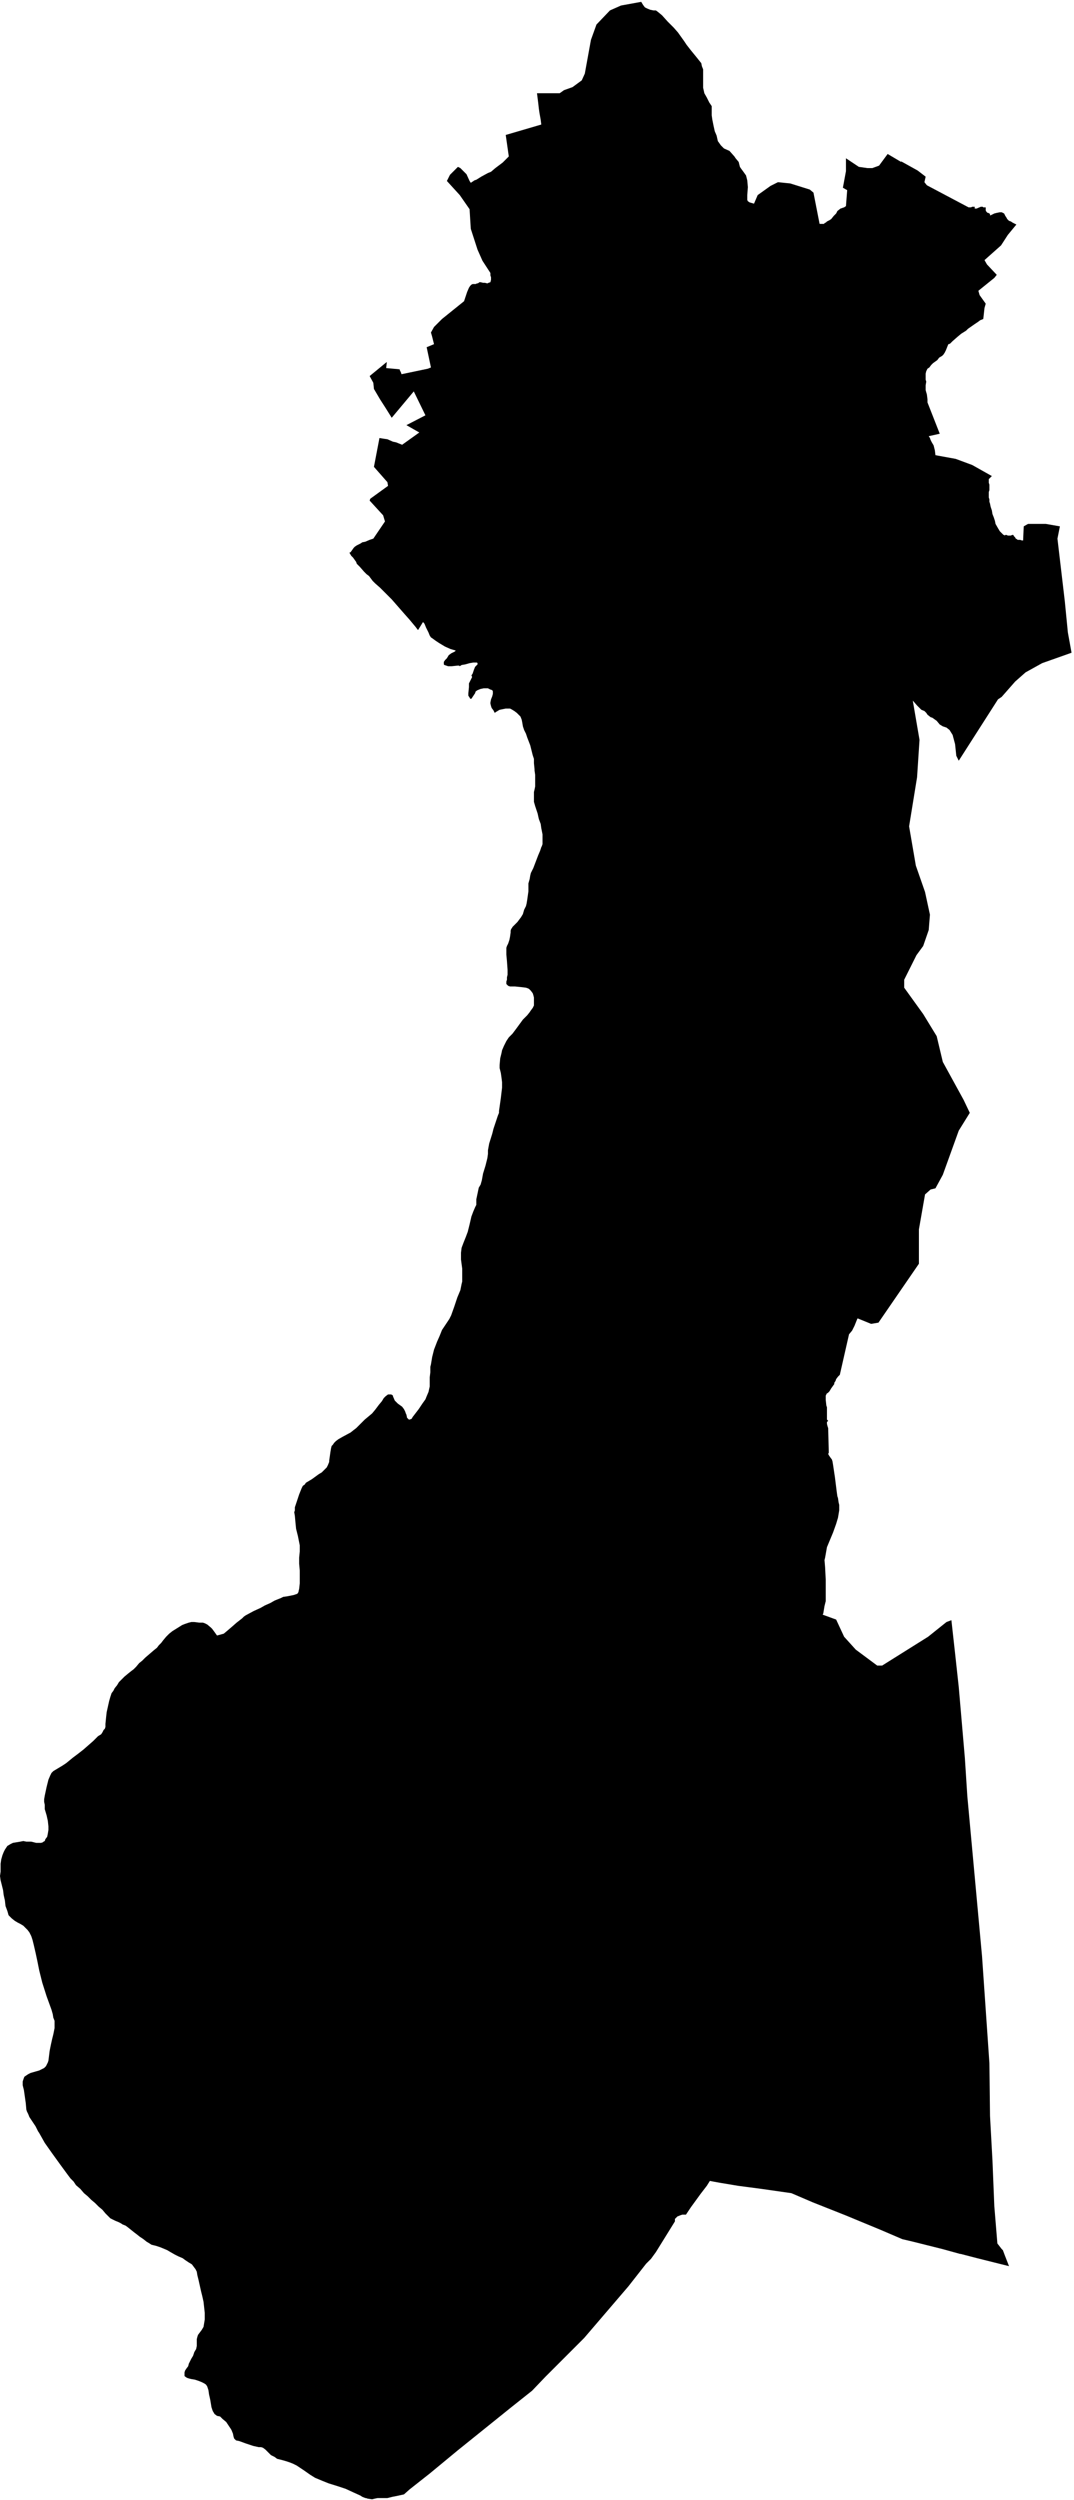 <svg xmlns="http://www.w3.org/2000/svg" version="1.2" baseProfile="tiny" stroke-linecap="round" stroke-linejoin="round" viewBox="623.97 157.13 17.52 40.75"><g xmlns="http://www.w3.org/2000/svg" id="Eiheralarre">
<path d="M 632.76 158.9 632.75 158.81 632.73 158.65 633.1 158.65 633.17 158.6 633.31 158.55 633.46 158.44 633.51 158.33 633.61 157.78 633.7 157.53 633.92 157.3 634.1 157.22 634.43 157.16 634.46 157.21 634.49 157.25 634.53 157.27 634.58 157.29 634.63 157.3 634.67 157.3 634.71 157.33 634.77 157.38 634.86 157.48 634.96 157.58 635.03 157.66 635.13 157.8 635.17 157.86 635.24 157.95 635.33 158.06 635.41 158.16 635.42 158.21 635.44 158.26 635.44 158.33 635.44 158.42 635.44 158.5 635.44 158.56 635.46 158.65 635.5 158.72 635.54 158.8 635.58 158.86 635.58 158.91 635.58 159.01 635.59 159.08 635.61 159.18 635.63 159.27 635.66 159.34 635.68 159.43 635.73 159.5 635.78 159.55 635.87 159.59 635.95 159.68 635.97 159.71 636.02 159.77 636.04 159.85 636.06 159.88 636.09 159.92 636.14 159.99 636.16 160.07 636.17 160.18 636.16 160.31 636.16 160.36 636.16 160.39 636.17 160.41 636.2 160.43 636.27 160.45 636.33 160.31 636.54 160.16 636.66 160.1 636.86 160.12 637.18 160.22 637.24 160.27 637.34 160.78 637.38 160.78 637.39 160.78 637.41 160.78 637.43 160.76 637.44 160.76 637.45 160.75 637.46 160.74 637.48 160.73 637.5 160.72 637.53 160.7 637.57 160.65 637.61 160.61 637.63 160.57 637.68 160.53 637.71 160.52 637.74 160.51 637.77 160.49 637.79 160.23 637.72 160.19 637.77 159.92 637.77 159.71 637.98 159.85 638.12 159.87 638.2 159.87 638.31 159.83 638.45 159.64 638.67 159.77 638.67 159.76 638.94 159.91 639.07 160.01 639.05 160.1 639.09 160.15 639.77 160.51 639.78 160.51 639.79 160.51 639.8 160.51 639.81 160.51 639.83 160.5 639.84 160.5 639.86 160.5 639.87 160.5 639.87 160.51 639.87 160.52 639.87 160.53 639.89 160.53 639.9 160.53 639.97 160.5 639.98 160.5 639.99 160.5 640 160.5 640.01 160.51 640.03 160.51 640.04 160.51 640.05 160.51 640.05 160.52 640.05 160.54 640.05 160.55 640.05 160.56 640.06 160.58 640.08 160.6 640.09 160.6 640.11 160.61 640.12 160.62 640.12 160.62 640.12 160.64 640.13 160.64 640.13 160.64 640.15 160.63 640.19 160.61 640.23 160.6 640.28 160.59 640.31 160.59 640.33 160.6 640.35 160.61 640.36 160.63 640.37 160.65 640.39 160.68 640.4 160.7 640.43 160.73 640.46 160.74 640.49 160.76 640.55 160.79 640.41 160.96 640.3 161.13 640.03 161.37 640.07 161.44 640.23 161.61 640.19 161.66 639.93 161.87 639.95 161.94 640.05 162.08 640.03 162.15 640.01 162.33 639.96 162.35 639.92 162.38 639.86 162.42 639.76 162.49 639.73 162.52 639.65 162.57 639.59 162.62 639.51 162.69 639.47 162.73 639.45 162.74 639.44 162.74 639.42 162.79 639.4 162.84 639.38 162.88 639.36 162.91 639.34 162.93 639.29 162.96 639.26 163 639.19 163.05 639.16 163.08 639.13 163.12 639.1 163.14 639.08 163.18 639.07 163.22 639.07 163.25 639.07 163.28 639.07 163.32 639.08 163.35 639.07 163.41 639.07 163.42 639.07 163.46 639.07 163.49 639.09 163.56 639.1 163.64 639.1 163.69 639.3 164.2 639.12 164.24 639.14 164.27 639.15 164.3 639.17 164.34 639.2 164.39 639.22 164.47 639.23 164.55 639.56 164.61 639.83 164.71 640.15 164.89 640.12 164.92 640.1 164.94 640.1 164.97 640.1 165 640.11 165.03 640.11 165.06 640.11 165.07 640.11 165.08 640.11 165.12 640.1 165.15 640.1 165.2 640.1 165.24 640.11 165.27 640.11 165.31 640.12 165.34 640.13 165.39 640.15 165.45 640.16 165.51 640.18 165.56 640.2 165.62 640.21 165.67 640.25 165.74 640.28 165.79 640.32 165.83 640.34 165.85 640.35 165.85 640.36 165.86 640.37 165.85 640.39 165.85 640.41 165.86 640.42 165.86 640.44 165.86 640.46 165.86 640.48 165.85 640.5 165.85 640.51 165.87 640.53 165.89 640.54 165.91 640.56 165.92 640.57 165.93 640.61 165.93 640.64 165.94 640.66 165.94 640.67 165.71 640.74 165.67 641.03 165.67 641.26 165.71 641.22 165.91 641.28 166.42 641.34 166.93 641.39 167.44 641.45 167.77 640.97 167.94 640.7 168.09 640.53 168.24 640.31 168.49 640.25 168.53 639.61 169.53 639.57 169.45 639.55 169.26 639.51 169.11 639.46 169.03 639.41 168.99 639.35 168.97 639.3 168.94 639.25 168.88 639.18 168.83 639.15 168.82 639.1 168.78 639.08 168.75 639.05 168.72 639 168.7 638.93 168.63 638.86 168.55 638.97 169.19 638.93 169.8 638.8 170.6 638.91 171.24 639.06 171.67 639.14 172.04 639.12 172.29 639.03 172.55 638.92 172.7 638.72 173.1 638.72 173.23 639.03 173.66 639.25 174.02 639.35 174.44 639.69 175.06 639.79 175.27 639.61 175.56 639.35 176.28 639.23 176.5 639.15 176.52 639.06 176.6 638.96 177.17 638.96 177.73 638.3 178.69 638.18 178.71 637.96 178.62 637.95 178.64 637.91 178.74 637.87 178.82 637.82 178.88 637.67 179.54 637.64 179.57 637.61 179.61 637.6 179.64 637.58 179.67 637.58 179.69 637.53 179.76 637.5 179.81 637.49 179.82 637.47 179.84 637.46 179.84 637.45 179.86 637.44 179.88 637.44 179.9 637.44 179.95 637.45 180.04 637.46 180.07 637.46 180.1 637.46 180.18 637.46 180.25 637.46 180.27 637.47 180.28 637.48 180.29 637.47 180.3 637.46 180.31 637.46 180.34 637.47 180.38 637.48 180.41 637.49 180.81 637.48 180.83 637.49 180.85 637.51 180.88 637.54 180.92 637.55 180.95 637.56 181.01 637.59 181.21 637.62 181.45 637.63 181.52 637.64 181.55 637.65 181.62 637.66 181.66 637.66 181.69 637.66 181.75 637.65 181.81 637.64 181.87 637.61 181.97 637.56 182.11 637.46 182.35 637.43 182.52 637.42 182.56 637.43 182.68 637.44 182.88 637.44 183.09 637.44 183.23 637.43 183.27 637.42 183.31 637.4 183.43 637.39 183.45 637.61 183.53 637.74 183.81 637.93 184.02 638.28 184.28 638.36 184.28 639.11 183.81 639.41 183.57 639.49 183.54 639.55 184.08 639.61 184.63 639.66 185.21 639.71 185.79 639.75 186.41 639.83 187.28 639.91 188.15 639.99 189.02 640.05 189.89 640.11 190.76 640.12 191.62 640.16 192.35 640.19 193.09 640.24 193.7 640.31 193.79 640.33 193.81 640.36 193.89 640.43 194.07 639.91 193.94 639.64 193.87 639.63 193.87 639.34 193.79 638.86 193.67 638.69 193.63 638.34 193.48 637.76 193.24 637.23 193.03 636.88 192.88 636.39 192.81 636.01 192.76 635.71 192.71 635.6 192.69 635.55 192.68 635.5 192.76 635.4 192.89 635.24 193.11 635.16 193.23 635.14 193.23 635.12 193.23 635.1 193.23 635.07 193.24 635.02 193.26 635 193.28 634.99 193.29 634.98 193.3 634.98 193.31 634.98 193.34 634.67 193.84 634.59 193.95 634.51 194.03 634.22 194.4 633.5 195.24 633.18 195.56 632.87 195.87 632.65 196.1 632.31 196.37 631.9 196.7 631.44 197.07 630.98 197.45 630.65 197.71 630.56 197.79 630.47 197.81 630.37 197.83 630.29 197.85 630.2 197.85 630.13 197.85 630.08 197.86 630.04 197.87 629.97 197.86 629.94 197.85 629.93 197.85 629.88 197.83 629.85 197.81 629.74 197.76 629.61 197.7 629.49 197.66 629.33 197.61 629.23 197.57 629.11 197.52 629.03 197.47 628.93 197.4 628.81 197.32 628.75 197.29 628.7 197.27 628.64 197.25 628.57 197.23 628.49 197.21 628.45 197.18 628.39 197.15 628.35 197.11 628.3 197.06 628.26 197.03 628.23 197.02 628.19 197.02 628.1 197 627.98 196.96 627.87 196.92 627.82 196.91 627.8 196.89 627.79 196.88 627.78 196.85 627.77 196.8 627.75 196.75 627.74 196.73 627.7 196.67 627.66 196.61 627.6 196.56 627.56 196.52 627.51 196.51 627.47 196.48 627.44 196.43 627.42 196.37 627.4 196.25 627.38 196.16 627.37 196.09 627.35 196.03 627.33 196 627.3 195.98 627.26 195.96 627.21 195.94 627.15 195.92 627.09 195.91 627.05 195.9 627.02 195.89 626.99 195.87 626.98 195.86 626.98 195.84 626.98 195.8 626.99 195.77 627.01 195.74 627.04 195.7 627.05 195.66 627.07 195.62 627.09 195.58 627.12 195.53 627.14 195.47 627.17 195.42 627.18 195.37 627.18 195.31 627.18 195.26 627.19 195.22 627.2 195.19 627.23 195.15 627.26 195.11 627.29 195.06 627.3 195 627.31 194.94 627.31 194.89 627.31 194.83 627.3 194.74 627.29 194.65 627.27 194.56 627.25 194.48 627.23 194.39 627.21 194.3 627.19 194.22 627.18 194.16 627.16 194.12 627.13 194.08 627.1 194.04 627.05 194.01 626.99 193.97 626.95 193.94 626.88 193.91 626.82 193.88 626.75 193.84 626.7 193.81 626.63 193.78 626.58 193.76 626.52 193.74 626.48 193.73 626.44 193.72 626.41 193.7 626.36 193.67 626.31 193.63 626.25 193.59 626.2 193.55 626.16 193.52 626.11 193.48 626.06 193.44 626.02 193.41 625.97 193.39 625.94 193.37 625.9 193.35 625.85 193.33 625.81 193.31 625.77 193.29 625.73 193.25 625.69 193.21 625.64 193.15 625.58 193.1 625.52 193.04 625.46 192.99 625.4 192.93 625.34 192.88 625.28 192.81 625.21 192.75 625.17 192.69 625.12 192.64 625.06 192.56 624.95 192.41 624.82 192.23 624.7 192.06 624.61 191.9 624.59 191.87 624.55 191.79 624.49 191.7 624.45 191.64 624.43 191.59 624.41 191.55 624.4 191.52 624.39 191.41 624.36 191.2 624.34 191.12 624.34 191.06 624.35 191.03 624.36 191 624.37 190.98 624.4 190.96 624.43 190.94 624.47 190.92 624.54 190.9 624.61 190.88 624.65 190.86 624.69 190.84 624.72 190.81 624.74 190.77 624.75 190.75 624.76 190.72 624.77 190.64 624.78 190.56 624.8 190.46 624.82 190.37 624.84 190.29 624.85 190.24 624.86 190.19 624.86 190.13 624.86 190.07 624.84 190.02 624.83 189.96 624.81 189.89 624.73 189.67 624.66 189.45 624.61 189.25 624.58 189.1 624.55 188.96 624.52 188.83 624.5 188.75 624.48 188.69 624.45 188.63 624.42 188.59 624.38 188.55 624.35 188.52 624.3 188.49 624.26 188.47 624.21 188.44 624.16 188.4 624.11 188.35 624.09 188.28 624.06 188.2 624.05 188.11 624.03 188.02 624.02 187.94 624.01 187.9 623.98 187.78 623.97 187.71 623.98 187.64 623.98 187.56 623.98 187.51 623.99 187.44 624.01 187.37 624.03 187.32 624.05 187.28 624.07 187.25 624.09 187.22 624.14 187.19 624.18 187.17 624.24 187.16 624.3 187.15 624.35 187.14 624.4 187.15 624.48 187.15 624.56 187.17 624.61 187.17 624.64 187.17 624.67 187.16 624.68 187.15 624.7 187.14 624.71 187.11 624.74 187.07 624.75 187.02 624.76 186.96 624.76 186.9 624.75 186.81 624.73 186.72 624.7 186.62 624.7 186.55 624.69 186.5 624.69 186.46 624.7 186.4 624.73 186.26 624.76 186.14 624.79 186.07 624.81 186.03 624.84 186 624.89 185.97 624.94 185.94 624.99 185.91 625.05 185.87 625.16 185.78 625.24 185.72 625.33 185.65 625.41 185.58 625.49 185.51 625.57 185.43 625.62 185.4 625.64 185.37 625.66 185.33 625.68 185.31 625.69 185.28 625.69 185.23 625.7 185.13 625.71 185.04 625.73 184.95 625.75 184.86 625.77 184.79 625.79 184.73 625.82 184.69 625.84 184.65 625.88 184.6 625.91 184.55 625.95 184.51 626 184.46 626.06 184.41 626.11 184.37 626.15 184.34 626.19 184.3 626.24 184.24 626.29 184.2 626.34 184.15 626.41 184.09 626.48 184.03 626.53 183.99 626.56 183.95 626.6 183.91 626.63 183.87 626.68 183.81 626.73 183.76 626.78 183.72 626.86 183.67 626.94 183.62 626.99 183.6 627.02 183.59 627.05 183.58 627.09 183.57 627.14 183.57 627.22 183.58 627.28 183.58 627.31 183.59 627.35 183.61 627.41 183.66 627.43 183.68 627.46 183.72 627.51 183.79 627.62 183.76 627.68 183.71 627.75 183.65 627.83 183.58 627.92 183.51 627.95 183.48 627.98 183.46 628.11 183.39 628.22 183.34 628.29 183.3 628.38 183.26 628.45 183.22 628.55 183.18 628.59 183.16 628.66 183.15 628.76 183.13 628.79 183.12 628.82 183.11 628.84 183.08 628.84 183.07 628.85 183.03 628.86 182.94 628.86 182.82 628.86 182.73 628.85 182.62 628.85 182.52 628.86 182.42 628.86 182.32 628.85 182.27 628.83 182.17 628.8 182.05 628.79 181.95 628.78 181.84 628.77 181.78 628.78 181.75 628.78 181.7 628.81 181.61 628.85 181.49 628.89 181.39 628.91 181.35 628.94 181.33 628.96 181.3 629.06 181.24 629.17 181.16 629.22 181.13 629.27 181.08 629.3 181.05 629.32 181.01 629.34 180.96 629.34 180.94 629.36 180.8 629.37 180.74 629.38 180.7 629.4 180.68 629.42 180.65 629.45 180.62 629.49 180.59 629.56 180.55 629.69 180.48 629.74 180.44 629.78 180.41 629.85 180.34 629.92 180.27 629.98 180.22 630.04 180.17 630.09 180.11 630.15 180.03 630.2 179.97 630.23 179.92 630.26 179.89 630.3 179.86 630.31 179.86 630.33 179.86 630.35 179.86 630.37 179.87 630.38 179.88 630.38 179.89 630.41 179.96 630.42 179.97 630.43 179.98 630.45 180 630.46 180.01 630.53 180.06 630.56 180.1 630.57 180.12 630.58 180.14 630.59 180.17 630.6 180.19 630.61 180.24 630.62 180.25 630.63 180.26 630.63 180.26 630.64 180.27 630.65 180.27 630.68 180.26 630.69 180.25 630.7 180.23 630.8 180.1 630.86 180.01 630.91 179.94 630.93 179.89 630.96 179.82 630.98 179.73 630.98 179.68 630.98 179.65 630.98 179.63 630.98 179.61 630.98 179.58 630.99 179.5 630.99 179.47 630.99 179.44 630.99 179.41 631 179.37 631.02 179.25 631.05 179.13 631.1 179 631.14 178.91 631.18 178.81 631.24 178.72 631.3 178.63 631.31 178.61 631.33 178.57 631.38 178.43 631.43 178.28 631.48 178.16 631.5 178.06 631.51 178.02 631.51 177.91 631.51 177.85 631.51 177.81 631.49 177.66 631.49 177.57 631.49 177.55 631.5 177.47 631.53 177.39 631.57 177.29 631.6 177.21 631.63 177.09 631.66 176.96 631.69 176.88 631.72 176.81 631.73 176.79 631.74 176.77 631.74 176.75 631.74 176.73 631.74 176.71 631.74 176.68 631.78 176.49 631.81 176.44 631.83 176.37 631.85 176.26 631.89 176.13 631.92 176.01 631.93 175.94 631.93 175.91 631.93 175.88 631.95 175.77 632 175.61 632.02 175.53 632.04 175.47 632.09 175.32 632.11 175.27 632.11 175.24 632.14 175.03 632.16 174.86 632.16 174.81 632.16 174.77 632.15 174.69 632.14 174.62 632.13 174.58 632.12 174.54 632.12 174.49 632.13 174.38 632.15 174.3 632.16 174.25 632.19 174.18 632.23 174.1 632.27 174.04 632.29 174.02 632.33 173.98 632.39 173.9 632.5 173.75 632.57 173.68 632.61 173.63 632.63 173.6 632.66 173.56 632.68 173.52 632.68 173.5 632.68 173.45 632.68 173.39 632.67 173.35 632.66 173.32 632.63 173.28 632.61 173.26 632.6 173.25 632.58 173.24 632.55 173.23 632.47 173.22 632.37 173.21 632.29 173.21 632.26 173.2 632.25 173.19 632.24 173.18 632.23 173.17 632.23 173.15 632.23 173.13 632.24 173.1 632.24 173.06 632.25 173.02 632.25 172.94 632.24 172.8 632.23 172.69 632.23 172.63 632.23 172.58 632.24 172.55 632.26 172.51 632.28 172.45 632.29 172.4 632.3 172.33 632.3 172.3 632.31 172.27 632.32 172.26 632.33 172.24 632.38 172.19 632.41 172.16 632.44 172.12 632.47 172.08 632.5 172.03 632.52 171.96 632.55 171.9 632.56 171.86 632.57 171.8 632.58 171.73 632.59 171.66 632.59 171.58 632.59 171.53 632.61 171.46 632.62 171.4 632.63 171.36 632.67 171.28 632.75 171.07 632.78 171 632.79 170.97 632.8 170.94 632.81 170.92 632.82 170.89 632.82 170.83 632.82 170.78 632.82 170.73 632.81 170.68 632.8 170.63 632.79 170.56 632.76 170.48 632.74 170.39 632.7 170.27 632.68 170.2 632.68 170.15 632.68 170.11 632.68 170.04 632.69 170 632.7 169.95 632.7 169.9 632.7 169.82 632.7 169.76 632.69 169.69 632.69 169.67 632.68 169.57 632.68 169.5 632.66 169.44 632.64 169.36 632.62 169.28 632.57 169.15 632.55 169.09 632.52 169.03 632.51 169 632.5 168.97 632.49 168.91 632.48 168.86 632.46 168.81 632.43 168.78 632.4 168.75 632.36 168.72 632.31 168.69 632.29 168.68 632.27 168.68 632.22 168.68 632.17 168.69 632.12 168.7 632.07 168.73 632.04 168.75 632.02 168.71 631.99 168.67 631.98 168.64 631.97 168.6 631.97 168.58 631.98 168.53 632 168.48 632.01 168.44 632.01 168.41 632.01 168.4 632 168.38 631.97 168.37 631.93 168.35 631.86 168.35 631.81 168.36 631.76 168.38 631.73 168.4 631.72 168.43 631.68 168.49 631.66 168.52 631.65 168.52 631.64 168.52 631.63 168.5 631.61 168.47 631.61 168.43 631.62 168.33 631.62 168.27 631.63 168.25 631.65 168.21 631.66 168.19 631.67 168.17 631.67 168.16 631.66 168.14 631.68 168.11 631.7 168.05 631.72 168 631.76 167.96 631.76 167.94 631.75 167.93 631.74 167.93 631.72 167.93 631.69 167.93 631.63 167.94 631.56 167.96 631.5 167.97 631.47 167.99 631.46 167.98 631.43 167.98 631.34 167.99 631.28 167.99 631.25 167.98 631.22 167.97 631.21 167.96 631.21 167.94 631.21 167.92 631.23 167.89 631.26 167.86 631.29 167.81 631.33 167.78 631.39 167.75 631.4 167.74 631.4 167.73 631.39 167.73 631.32 167.71 631.23 167.67 631.13 167.61 631.07 167.57 631.03 167.54 631 167.52 630.98 167.49 630.96 167.44 630.92 167.36 630.9 167.31 630.89 167.29 630.87 167.27 630.79 167.4 630.78 167.39 630.75 167.35 630.65 167.23 630.57 167.14 630.5 167.06 630.43 166.98 630.36 166.9 630.26 166.8 630.17 166.71 630.09 166.64 630.05 166.6 630.02 166.56 629.99 166.52 629.95 166.49 629.91 166.45 629.84 166.37 629.81 166.34 629.79 166.32 629.78 166.29 629.73 166.22 629.7 166.19 629.67 166.14 629.69 166.13 629.74 166.06 629.76 166.04 629.79 166.02 629.85 165.99 629.88 165.97 629.93 165.96 630 165.93 630.06 165.91 630.25 165.63 630.22 165.53 630 165.29 630.01 165.26 630.3 165.05 630.29 164.99 630.07 164.74 630.16 164.27 630.22 164.28 630.29 164.29 630.38 164.33 630.43 164.34 630.48 164.36 630.53 164.38 630.81 164.18 630.6 164.06 630.91 163.9 630.72 163.51 630.36 163.94 630.26 163.78 630.17 163.64 630.07 163.47 630.06 163.37 630 163.26 630.28 163.03 630.27 163.13 630.49 163.15 630.49 163.16 630.51 163.2 630.52 163.23 630.95 163.14 631 163.12 630.93 162.79 631.05 162.74 631.02 162.62 631 162.55 631.05 162.46 631.18 162.33 631.54 162.04 631.59 161.89 631.62 161.82 631.64 161.79 631.66 161.77 631.68 161.76 631.7 161.76 631.72 161.76 631.73 161.76 631.75 161.75 631.76 161.75 631.78 161.74 631.79 161.73 631.81 161.73 631.85 161.74 631.88 161.74 631.92 161.75 631.94 161.74 631.97 161.73 631.98 161.69 631.98 161.65 631.97 161.62 631.97 161.59 631.97 161.58 631.84 161.38 631.76 161.2 631.65 160.86 631.63 160.54 631.47 160.31 631.26 160.08 631.31 159.98 631.44 159.85 631.48 159.87 631.58 159.97 631.63 160.08 631.65 160.11 631.71 160.07 631.74 160.06 631.82 160.01 631.93 159.95 631.98 159.93 632.05 159.87 632.17 159.78 632.27 159.68 632.22 159.33 632.8 159.16 632.79 159.08 632.77 158.97 632.76 158.9 Z"/>
</g></svg>